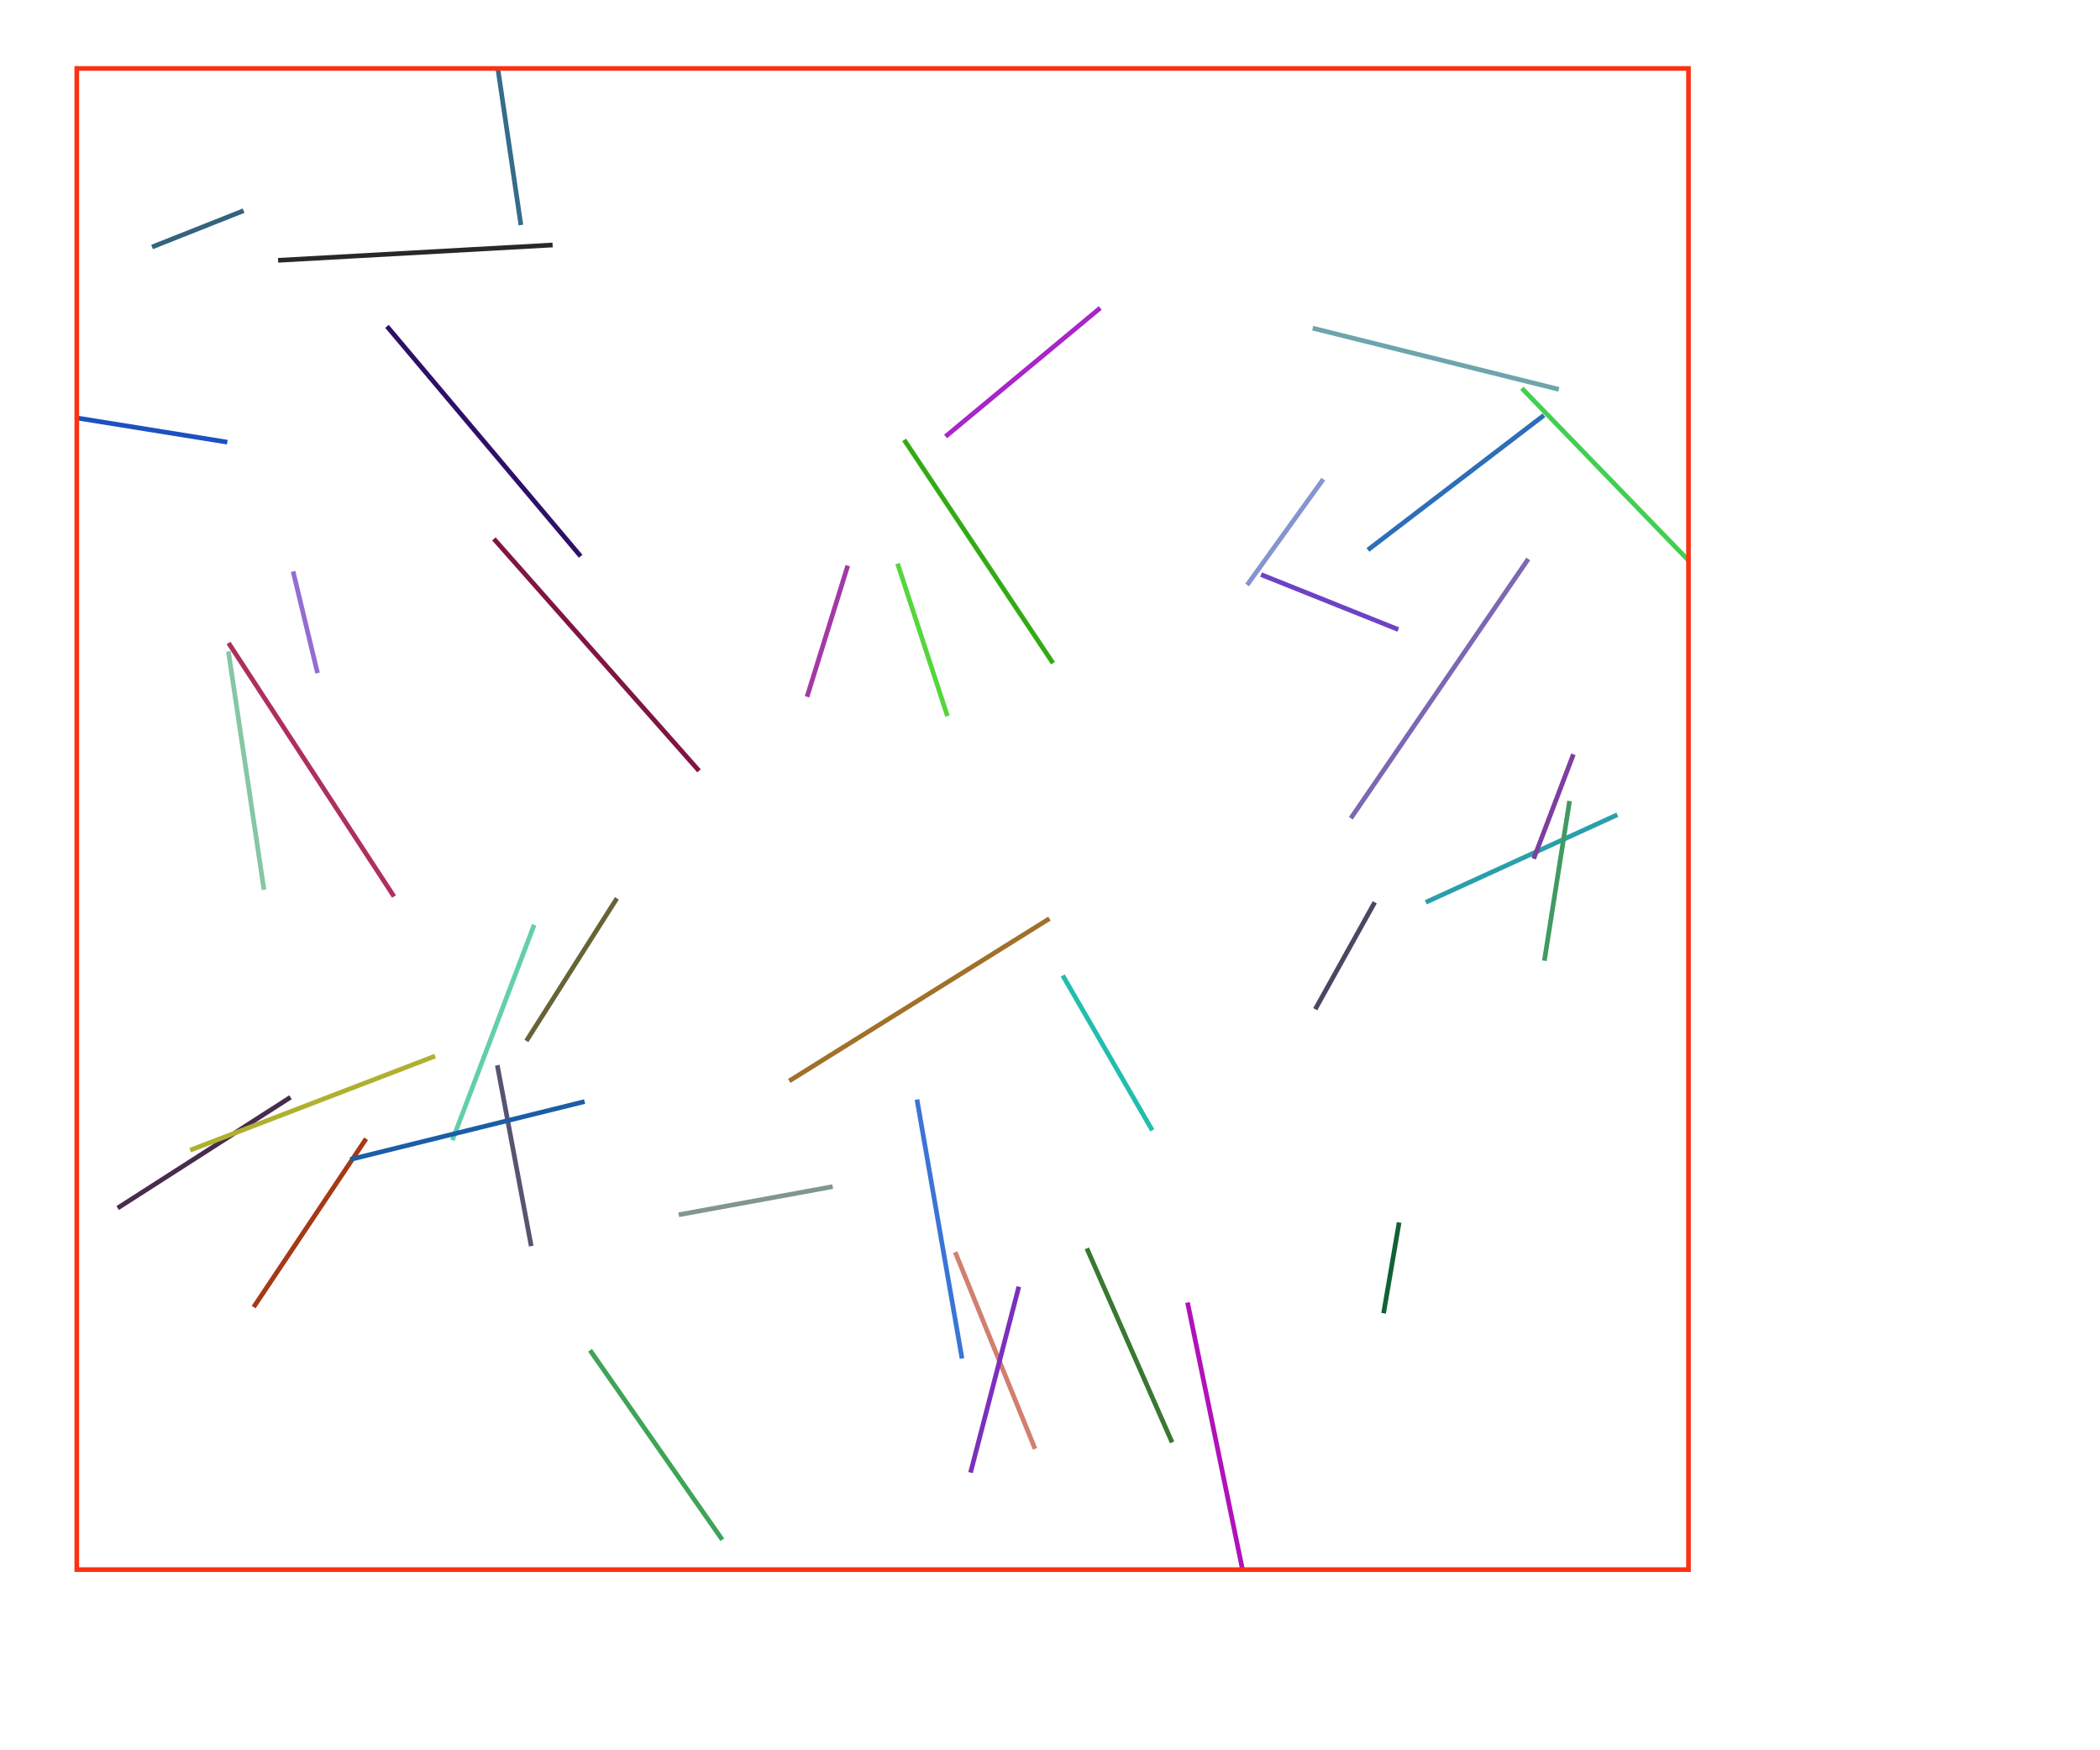 <svg version="1.1" width="450" height="375" style="background-color:white;" xmlns="http://www.w3.org/2000/svg">
<style>
.txt1 { font: bold 12px sans-serif; };
</style>
<line x1="169.128" y1="231.591" x2="224.879" y2="196.811" stroke="rgb(161,112,41)" stroke-width="1"/>
<line x1="62.807" y1="122.427" x2="68.044" y2="144.211" stroke="rgb(149,109,209)" stroke-width="1"/>
<line x1="254.47" y1="279.066" x2="266.249" y2="336.294" stroke="rgb(177,17,187)" stroke-width="1"/>
<line x1="193.75" y1="94.251" x2="225.639" y2="142.076" stroke="rgb(49,171,19)" stroke-width="1"/>
<line x1="267.239" y1="125.334" x2="283.554" y2="102.669" stroke="rgb(132,149,207)" stroke-width="1"/>
<line x1="82.925" y1="69.923" x2="124.428" y2="119.177" stroke="rgb(45,16,104)" stroke-width="1"/>
<line x1="105.836" y1="115.459" x2="149.789" y2="165.148" stroke="rgb(128,20,66)" stroke-width="1"/>
<line x1="106.565" y1="228.231" x2="113.834" y2="266.983" stroke="rgb(88,84,112)" stroke-width="1"/>
<line x1="270.228" y1="123.108" x2="299.632" y2="134.879" stroke="rgb(110,66,198)" stroke-width="1"/>
<line x1="126.434" y1="289.296" x2="154.775" y2="329.886" stroke="rgb(62,164,87)" stroke-width="1"/>
<line x1="293.13" y1="117.814" x2="330.839" y2="88.978" stroke="rgb(44,110,184)" stroke-width="1"/>
<line x1="25.218" y1="258.824" x2="62.249" y2="235.093" stroke="rgb(71,44,78)" stroke-width="1"/>
<line x1="326.116" y1="83.193" x2="361.816" y2="120.068" stroke="rgb(65,207,81)" stroke-width="1"/>
<line x1="59.595" y1="55.773" x2="118.415" y2="52.489" stroke="rgb(38,41,38)" stroke-width="1"/>
<line x1="305.525" y1="193.317" x2="346.58" y2="174.556" stroke="rgb(42,159,172)" stroke-width="1"/>
<line x1="227.723" y1="208.999" x2="246.914" y2="242.169" stroke="rgb(34,190,173)" stroke-width="1"/>
<line x1="289.466" y1="175.311" x2="327.484" y2="119.764" stroke="rgb(124,103,179)" stroke-width="1"/>
<line x1="40.741" y1="246.429" x2="93.234" y2="226.267" stroke="rgb(176,176,48)" stroke-width="1"/>
<line x1="281.841" y1="216.22" x2="294.587" y2="193.321" stroke="rgb(73,72,100)" stroke-width="1"/>
<line x1="232.892" y1="267.464" x2="251.163" y2="309.038" stroke="rgb(57,120,49)" stroke-width="1"/>
<line x1="145.438" y1="260.266" x2="178.433" y2="254.232" stroke="rgb(129,150,144)" stroke-width="1"/>
<line x1="96.939" y1="244.292" x2="114.465" y2="198.144" stroke="rgb(99,206,174)" stroke-width="1"/>
<line x1="172.939" y1="149.284" x2="181.662" y2="121.197" stroke="rgb(163,57,166)" stroke-width="1"/>
<line x1="16.454" y1="89.543" x2="48.713" y2="94.733" stroke="rgb(29,80,193)" stroke-width="1"/>
<line x1="106.68" y1="14.664" x2="111.623" y2="48.218" stroke="rgb(52,108,137)" stroke-width="1"/>
<line x1="204.685" y1="268.271" x2="221.794" y2="310.42" stroke="rgb(209,127,112)" stroke-width="1"/>
<line x1="202.623" y1="93.514" x2="235.758" y2="65.993" stroke="rgb(168,37,201)" stroke-width="1"/>
<line x1="48.941" y1="139.552" x2="56.566" y2="190.638" stroke="rgb(133,198,163)" stroke-width="1"/>
<line x1="54.355" y1="280.052" x2="78.447" y2="243.979" stroke="rgb(166,56,20)" stroke-width="1"/>
<line x1="32.584" y1="52.921" x2="52.198" y2="45.141" stroke="rgb(51,99,126)" stroke-width="1"/>
<line x1="192.338" y1="120.748" x2="203.022" y2="153.42" stroke="rgb(85,214,61)" stroke-width="1"/>
<line x1="296.481" y1="281.367" x2="299.809" y2="261.918" stroke="rgb(15,98,53)" stroke-width="1"/>
<line x1="48.979" y1="137.769" x2="84.424" y2="192.07" stroke="rgb(174,47,95)" stroke-width="1"/>
<line x1="328.648" y1="183.989" x2="337.157" y2="161.61" stroke="rgb(126,61,160)" stroke-width="1"/>
<line x1="112.794" y1="223.021" x2="132.192" y2="192.47" stroke="rgb(104,99,54)" stroke-width="1"/>
<line x1="75.066" y1="248.417" x2="125.271" y2="236.014" stroke="rgb(27,94,166)" stroke-width="1"/>
<line x1="207.973" y1="315.503" x2="218.32" y2="275.677" stroke="rgb(124,47,189)" stroke-width="1"/>
<line x1="281.298" y1="70.313" x2="334.031" y2="83.418" stroke="rgb(110,165,172)" stroke-width="1"/>
<line x1="196.495" y1="235.569" x2="206.146" y2="291.061" stroke="rgb(58,117,214)" stroke-width="1"/>
<line x1="330.935" y1="205.835" x2="336.335" y2="171.611" stroke="rgb(64,154,98)" stroke-width="1"/>
<rect fill="none" x="16.454" y="14.664" width="345.363" height="321.629" stroke="rgb(250,50,20)" stroke-width="1"/>
</svg>
